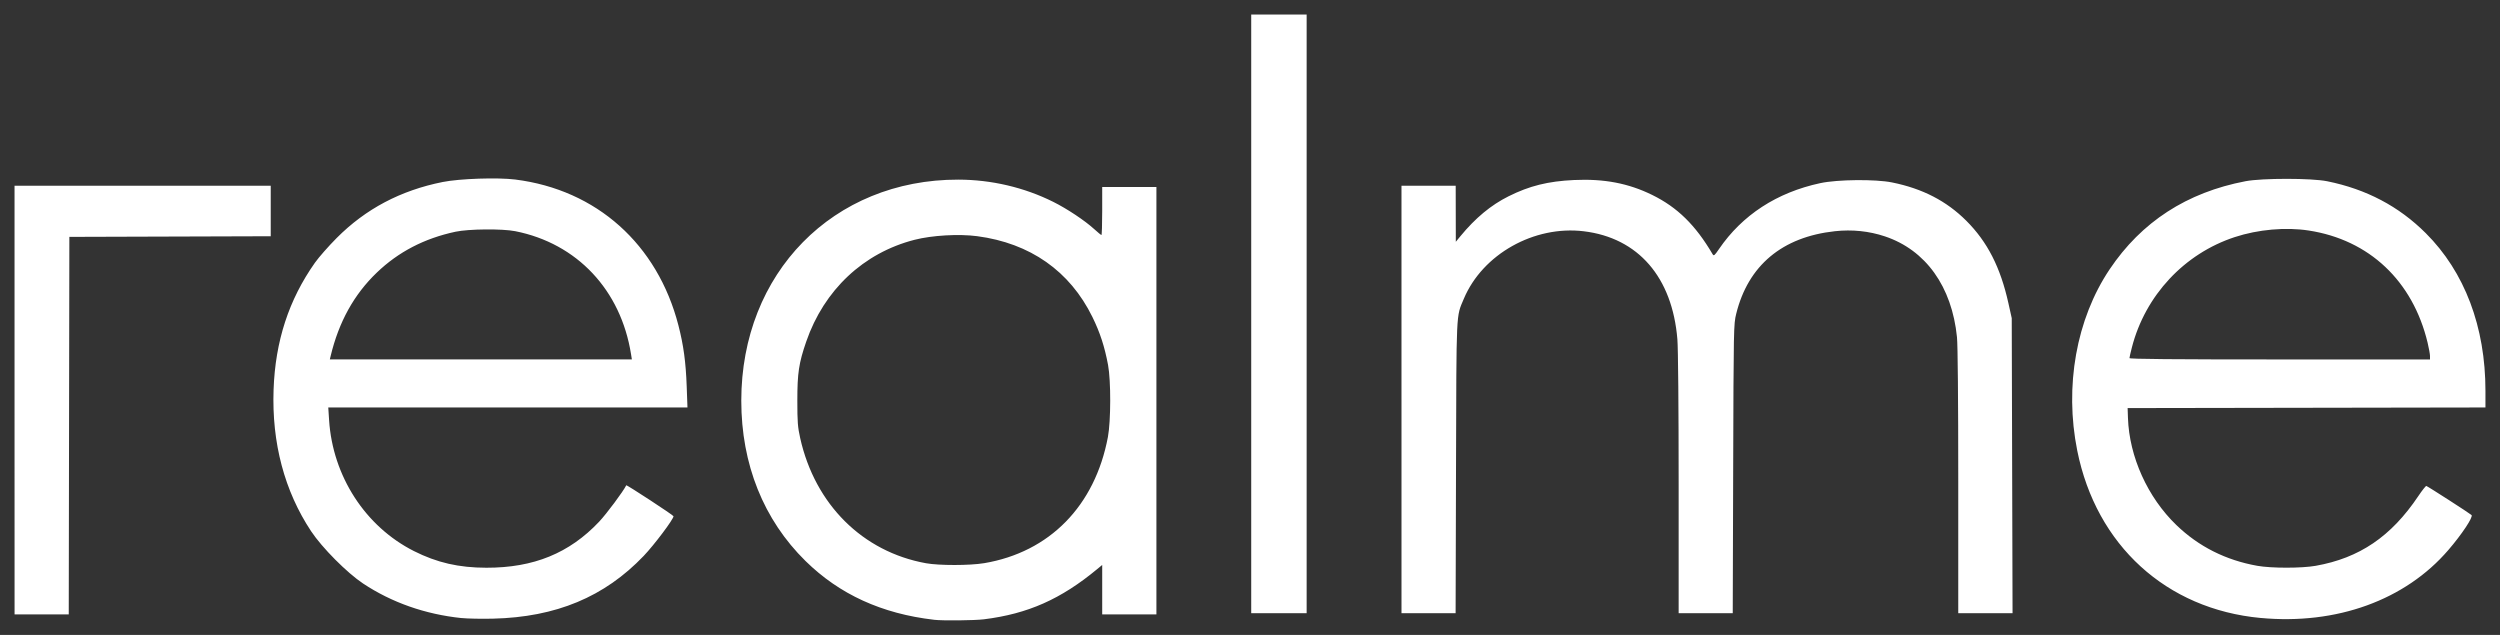 <?xml version="1.0" encoding="UTF-8" standalone="no"?>

<svg
   xmlns:dc="http://purl.org/dc/elements/1.1/"
   xmlns:cc="http://creativecommons.org/ns#"
   xmlns:rdf="http://www.w3.org/1999/02/22-rdf-syntax-ns#"
   xmlns:svg="http://www.w3.org/2000/svg"
   xmlns="http://www.w3.org/2000/svg"
   xmlns:sodipodi="http://sodipodi.sourceforge.net/DTD/sodipodi-0.dtd"
   xmlns:inkscape="http://www.inkscape.org/namespaces/inkscape"
   width="171.841mm"
   height="43.643mm"
   viewBox="0 0 171.841 43.643"
   version="1.1"
   id="svg8"
   inkscape:version="0.92.3 (2405546, 2018-03-11)"
   sodipodi:docname="Realme-realme-_logo_box-RGB-01 with out back ground.svg">
  <rect x="0" y="0" width="171.841" height="43.643" fill="#333333" stroke="none"/>
  <defs
     id="defs2" />
  <sodipodi:namedview
     id="base"
     pagecolor="#ffffff"
     bordercolor="#666666"
     borderopacity="1.0"
     inkscape:pageopacity="0.0"
     inkscape:pageshadow="2"
     inkscape:zoom="0.49497475"
     inkscape:cx="242.08315"
     inkscape:cy="-57.949084"
     inkscape:document-units="mm"
     inkscape:current-layer="layer2"
     showgrid="false"
     inkscape:window-width="1600"
     inkscape:window-height="837"
     inkscape:window-x="-8"
     inkscape:window-y="-8"
     inkscape:window-maximized="1"
     fit-margin-top="1"
     fit-margin-left="1"
     fit-margin-right="1"
     fit-margin-bottom="1" />
  <g
     inkscape:groupmode="layer"
     id="layer2"
     inkscape:label="Rectangle "
     transform="translate(-21.121,-110.144)">
    <path
       style="display:inline;fill:#fff;fill-opacity:1;stroke-width:0.085"
       d="m 85.325,152.745 c -3.594,-0.417 -6.498,-1.744 -8.833,-4.037 -2.886,-2.835 -4.418,-6.656 -4.418,-11.021 0,-8.776 6.318,-15.211 14.919,-15.196 2.269,0.004 4.53,0.533 6.527,1.529 0.953,0.475 2.171,1.286 2.815,1.874 0.244,0.223 0.466,0.405 0.495,0.405 0.028,0 0.052,-0.743 0.052,-1.651 v -1.651 h 1.863 1.863 v 14.69 14.69 h -1.863 -1.863 v -1.7 -1.7 l -0.341,0.282 c -2.497,2.07 -4.771,3.078 -7.785,3.453 -0.66,0.082 -2.833,0.104 -3.431,0.034 z m 3.435,-3.889 c 4.503,-0.756 7.625,-3.937 8.515,-8.677 0.206,-1.099 0.212,-3.864 0.01,-4.947 -0.236,-1.263 -0.552,-2.232 -1.077,-3.302 -1.551,-3.157 -4.281,-5.072 -7.92,-5.552 -1.261,-0.166 -3.1,-0.06 -4.304,0.249 -3.511,0.901 -6.219,3.446 -7.445,6.996 -0.509,1.475 -0.612,2.159 -0.612,4.064 0,1.465 0.027,1.812 0.197,2.575 1.02,4.556 4.289,7.808 8.644,8.596 0.904,0.164 3.01,0.162 3.992,-0.003 z m -35.925,3.771 c -2.491,-0.261 -4.791,-1.07 -6.758,-2.375 -1.1,-0.73 -2.82,-2.46 -3.57,-3.591 -1.832,-2.762 -2.711,-6.076 -2.581,-9.737 0.117,-3.328 1.043,-6.17 2.842,-8.721 0.263,-0.373 0.935,-1.137 1.493,-1.698 1.994,-2.004 4.397,-3.273 7.292,-3.852 1.166,-0.233 3.775,-0.321 4.988,-0.169 5.588,0.703 9.773,4.446 11.212,10.024 0.35,1.359 0.508,2.516 0.569,4.182 l 0.053,1.46 H 56.03 43.685 l 0.056,0.868 c 0.249,3.858 2.488,7.316 5.831,9.004 1.58,0.797 3.087,1.144 4.982,1.146 3.25,0.004 5.705,-0.999 7.75,-3.165 0.511,-0.541 1.664,-2.089 1.863,-2.502 0.025,-0.051 3.249,2.06 3.249,2.127 10e-4,0.205 -1.321,1.963 -2.049,2.726 -2.692,2.82 -6.029,4.21 -10.354,4.314 -0.792,0.019 -1.772,-2.6e-4 -2.179,-0.043 z m 11.661,-18.137 c -0.701,-4.414 -3.713,-7.614 -7.959,-8.455 -0.894,-0.177 -3.205,-0.156 -4.106,0.037 -2.14,0.458 -3.925,1.385 -5.407,2.807 -1.57,1.505 -2.616,3.396 -3.176,5.738 l -0.056,0.233 h 10.381 10.381 z m 112.014,18.131 c -6.487,-0.604 -11.303,-5 -12.607,-11.505 -0.888,-4.427 -0.064,-9.043 2.223,-12.455 2.191,-3.269 5.311,-5.292 9.349,-6.062 1.141,-0.217 4.531,-0.216 5.608,0.003 2.695,0.547 4.922,1.72 6.777,3.569 2.675,2.667 4.102,6.438 4.102,10.835 v 1.146 l -12.298,0.021 -12.298,0.021 0.023,0.677 c 0.09,2.667 1.35,5.457 3.328,7.363 1.534,1.479 3.395,2.416 5.567,2.802 0.965,0.172 3.038,0.171 4.008,-5.3e-4 3.009,-0.533 5.188,-2.012 7.052,-4.788 0.266,-0.396 0.515,-0.711 0.554,-0.701 0.101,0.027 2.985,1.883 3.108,2 0.131,0.124 -0.663,1.322 -1.593,2.402 -2.966,3.449 -7.685,5.157 -12.903,4.671 z m 11.641,-18.004 c 0,-0.128 -0.075,-0.541 -0.165,-0.918 -1.018,-4.245 -4.015,-7.073 -8.174,-7.71 -1.585,-0.243 -3.476,-0.075 -5.08,0.451 -3.469,1.137 -6.151,4.011 -7.071,7.578 -0.092,0.357 -0.168,0.69 -0.168,0.741 0,0.065 2.97,0.092 10.329,0.092 h 10.329 l -7.9e-4,-0.233 z m -166.031,3.027 v -14.732 h 8.805 8.805 v 1.735 1.735 l -6.921,0.022 -6.921,0.022 -0.021,12.975 -0.021,12.975 h -1.862 -1.862 z m 85.005,-5.927 v -20.574 h 1.905 1.905 v 20.574 20.574 h -1.905 -1.905 z m 10.329,5.884 v -14.69 h 1.863 1.863 l 0.004,1.926 0.004,1.926 0.314,-0.381 c 1.036,-1.257 2.102,-2.142 3.31,-2.745 1.441,-0.719 2.707,-1.034 4.496,-1.119 2.064,-0.098 3.743,0.222 5.376,1.024 1.734,0.851 2.98,2.073 4.155,4.074 0.081,0.138 0.13,0.099 0.435,-0.348 1.601,-2.345 3.983,-3.896 6.967,-4.536 1.183,-0.254 3.783,-0.28 4.928,-0.049 2.095,0.422 3.745,1.273 5.11,2.637 1.453,1.452 2.346,3.201 2.893,5.668 l 0.228,1.026 0.028,10.139 0.028,10.139 h -1.866 -1.866 v -9.05 c 0,-5.642 -0.033,-9.381 -0.088,-9.927 -0.349,-3.475 -2.148,-5.987 -4.959,-6.925 -1.084,-0.362 -2.249,-0.482 -3.427,-0.354 -3.627,0.393 -5.971,2.356 -6.79,5.683 -0.174,0.706 -0.178,0.912 -0.207,10.647 l -0.03,9.927 h -1.859 -1.859 v -8.878 c 0,-5.306 -0.035,-9.307 -0.087,-9.946 -0.347,-4.267 -2.689,-6.973 -6.433,-7.428 -3.414,-0.415 -6.959,1.579 -8.246,4.64 -0.537,1.277 -0.507,0.615 -0.537,11.6 l -0.028,10.012 h -1.86 -1.86 v -14.69 z"
       id="path826"
       inkscape:connector-curvature="0" />
  </g>
</svg>
